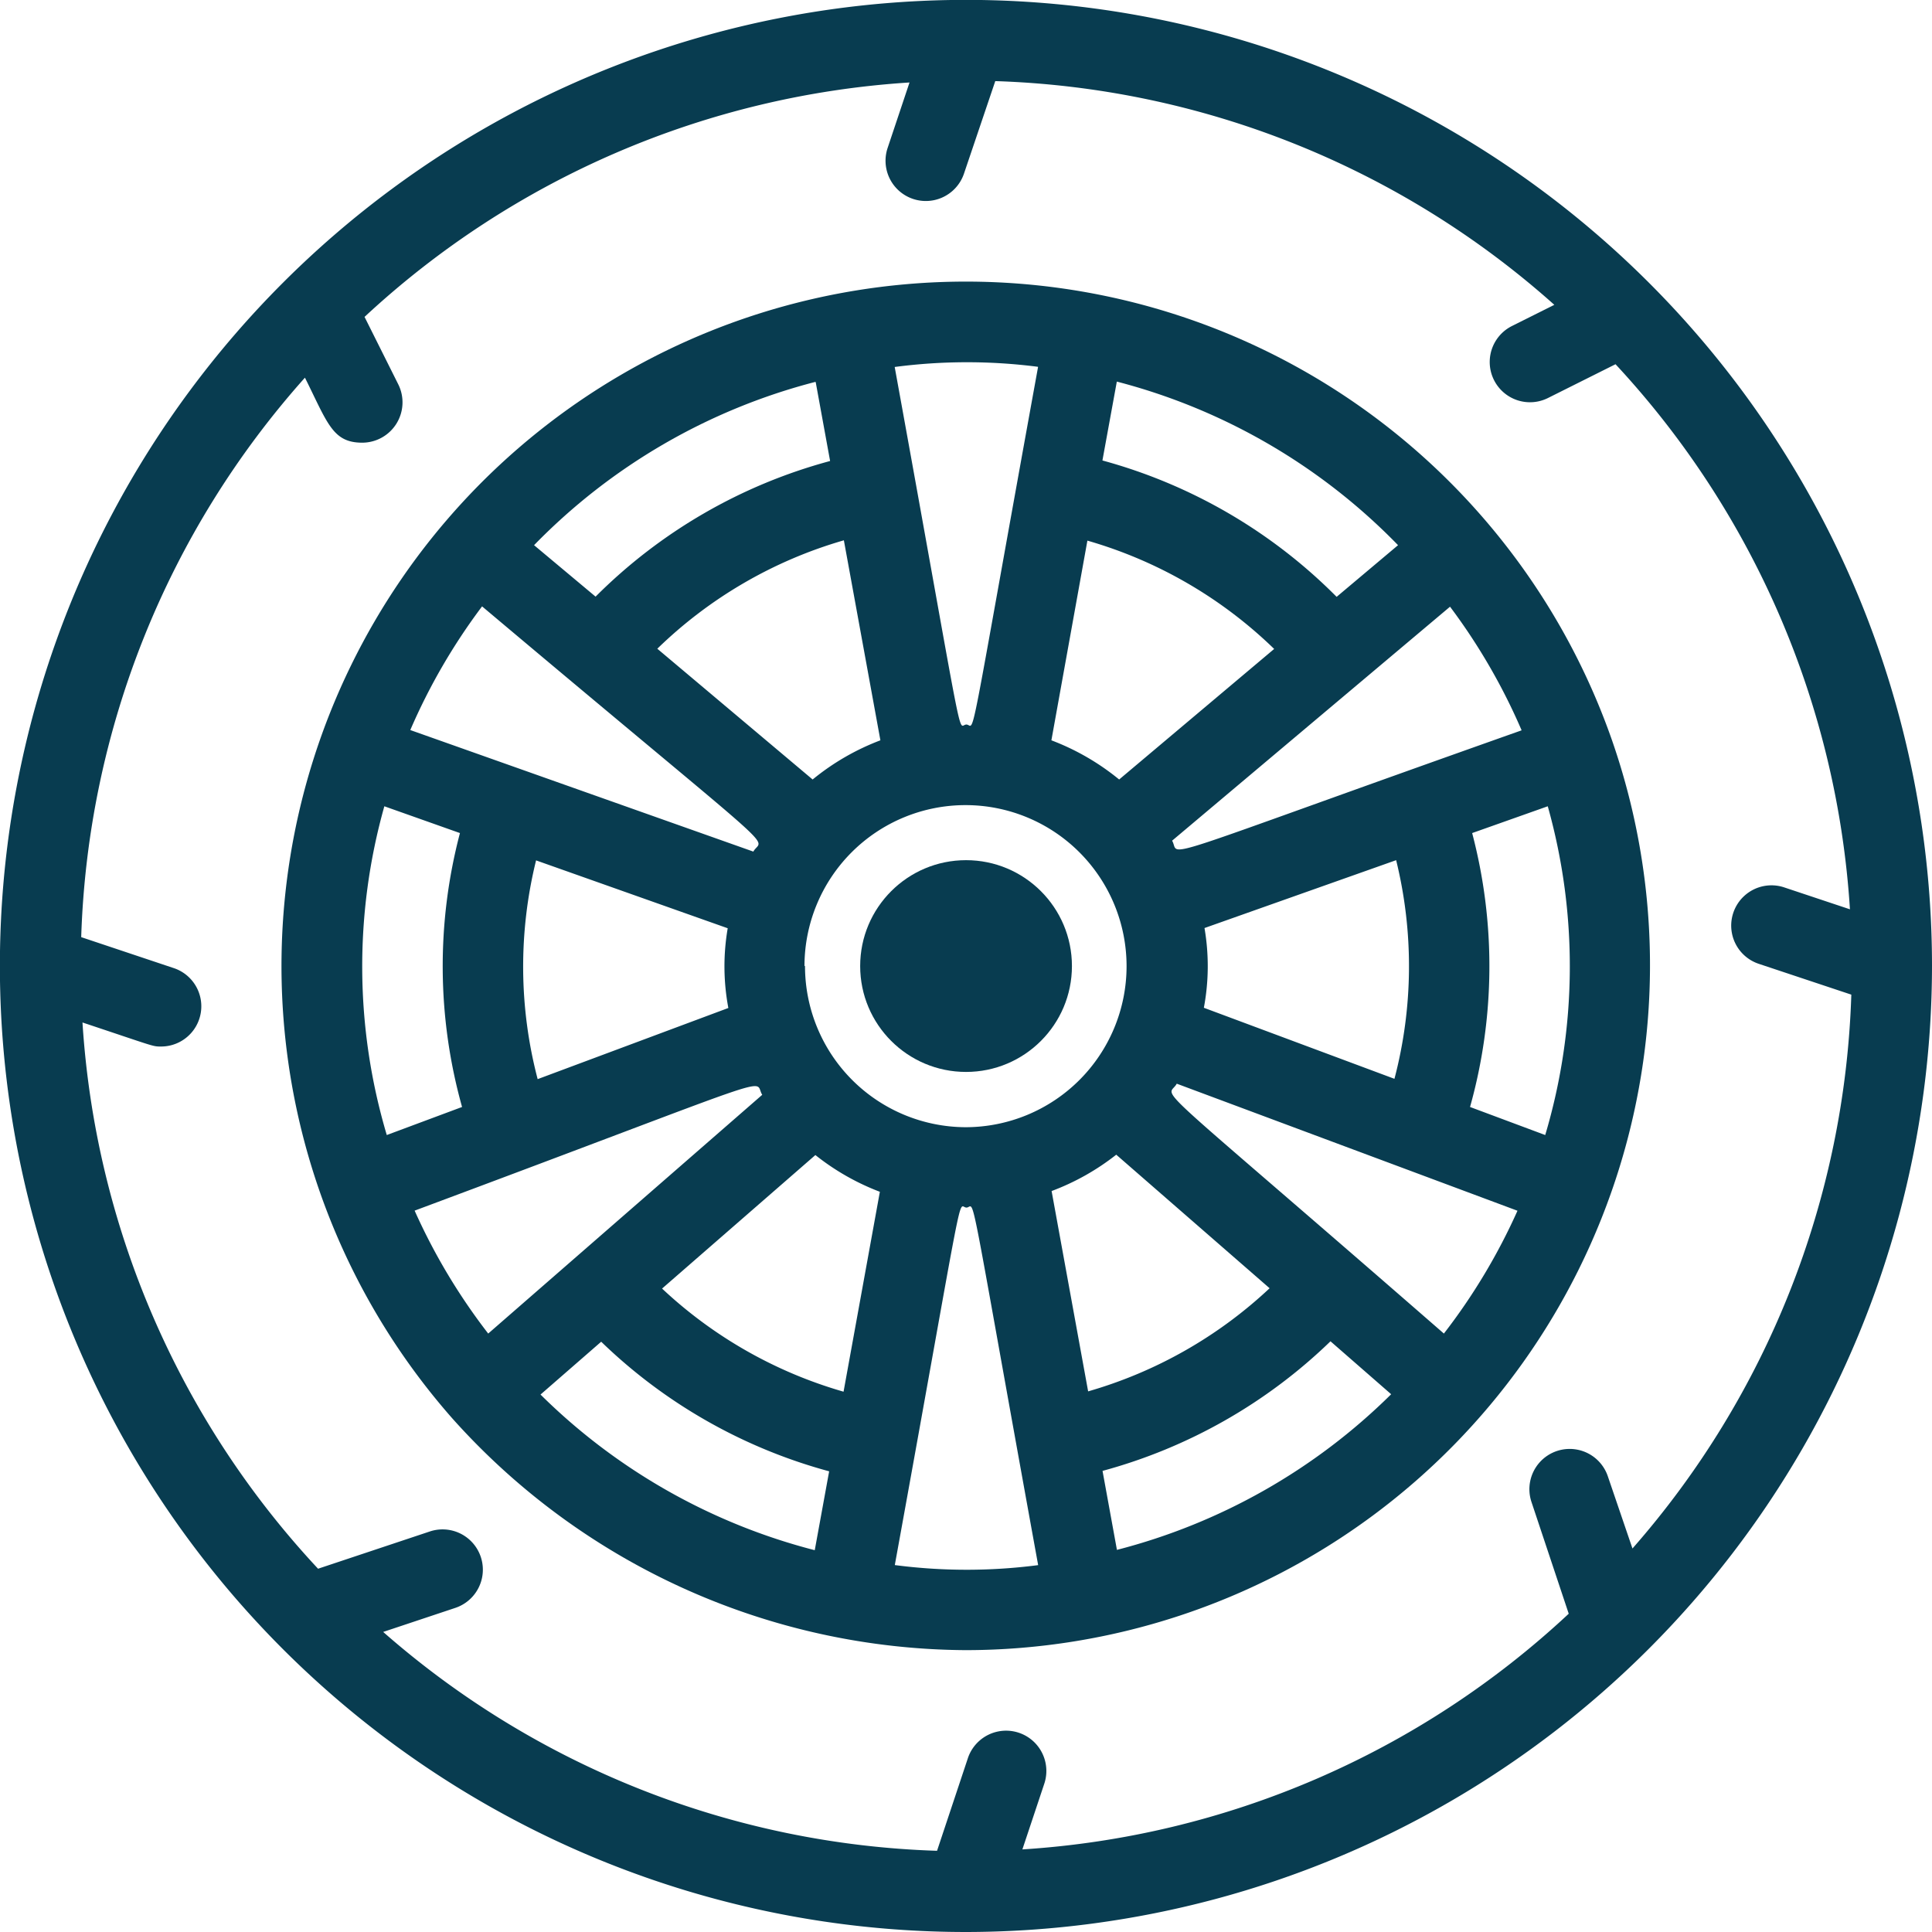 <svg xmlns="http://www.w3.org/2000/svg" width="18.247" height="18.247" viewBox="0 0 18.247 18.247">
  <g id="icon-tires-blue" transform="translate(0 -0.002)">
    <path id="Контур_68" data-name="Контур 68" d="M19.556,11.346A6.464,6.464,0,1,0,8.6,17.745a6.55,6.55,0,0,0,4.852,2.191A6.469,6.469,0,0,0,19.556,11.346Zm-1.589,5.6c-2.886-2.515-2.61-2.2-2.523-2.36l3.218,1.2A5.7,5.7,0,0,1,17.967,16.946ZM8.246,15.785c3.576-1.333,3.188-1.244,3.283-1.094L8.941,16.946A5.7,5.7,0,0,1,8.246,15.785ZM7.96,11.966l.714.253a4.933,4.933,0,0,0,.02,2.587l-.711.265A5.58,5.58,0,0,1,7.96,11.966Zm.923-1.888c2.932,2.468,2.647,2.159,2.562,2.316l-3.24-1.148A5.7,5.7,0,0,1,8.883,10.078Zm3.762,1.265a2.288,2.288,0,0,0-.64.37l-1.467-1.235A4.193,4.193,0,0,1,12.3,9.454Zm-3.237,3.2a4.189,4.189,0,0,1-.015-2.066l1.81.641a2.121,2.121,0,0,0,.006.753Zm.6,2.48a4.957,4.957,0,0,0,2.153,1.224l-.136.745a5.7,5.7,0,0,1-2.59-1.47Zm2.289.472a4.2,4.2,0,0,1-1.714-.974l1.448-1.261a2.272,2.272,0,0,0,.609.347Zm-.369-4.019a1.521,1.521,0,1,1,1.521,1.521A1.522,1.522,0,0,1,11.933,13.473Zm2.672-4.019a4.193,4.193,0,0,1,1.764,1.023L14.9,11.713a2.288,2.288,0,0,0-.64-.37Zm4.1,1.792c-3.6,1.275-3.211,1.193-3.3,1.042l2.625-2.21A5.7,5.7,0,0,1,18.7,11.246ZM17.5,14.54l-1.8-.671a2.12,2.12,0,0,0,.006-.753l1.81-.641A4.189,4.189,0,0,1,17.5,14.54Zm-2.627.717,1.448,1.261a4.2,4.2,0,0,1-1.714.974L14.262,15.6A2.272,2.272,0,0,0,14.872,15.257Zm-.13,2.986a4.957,4.957,0,0,0,2.153-1.224l.573.5a5.7,5.7,0,0,1-2.59,1.47Zm3.471-3.437a4.933,4.933,0,0,0,.02-2.587l.714-.253a5.583,5.583,0,0,1-.024,3.105ZM17.534,9.5l-.58.488A4.947,4.947,0,0,0,14.742,8.7l.136-.745A5.7,5.7,0,0,1,17.534,9.5Zm-3.4-1.683c-.685,3.769-.587,3.377-.677,3.377s.008.389-.677-3.377A5.236,5.236,0,0,1,14.131,7.815Zm-2.1.143.136.745A4.947,4.947,0,0,0,9.955,9.986L9.374,9.5A5.7,5.7,0,0,1,12.03,7.958Zm.747,11.173c.685-3.768.587-3.377.677-3.377s-.008-.391.677,3.377A5.236,5.236,0,0,1,12.777,19.132Z" transform="translate(-4.33 -4.349)" fill="#083c50"/>
    <path id="Контур_69" data-name="Контур 69" d="M18.247,9.125a9.124,9.124,0,1,0-9.125,9.124A9.132,9.132,0,0,0,18.247,9.125Zm-3.061,4.822a.38.38,0,0,0-.722.24l.352,1.056a8.329,8.329,0,0,1-5.16,2.226l.207-.621a.38.38,0,0,0-.722-.24l-.291.874a8.324,8.324,0,0,1-5.231-2.067l.681-.227a.38.38,0,0,0-.24-.722l-1.056.352A8.329,8.329,0,0,1,.779,9.659c.685.228.66.227.741.227a.38.38,0,0,0,.12-.741L.767,8.853A8.327,8.327,0,0,1,2.88,3.569c.215.431.261.614.542.614a.381.381,0,0,0,.34-.55l-.319-.638A8.331,8.331,0,0,1,8.59.781L8.383,1.4a.38.38,0,0,0,.722.24L9.4.768A8.327,8.327,0,0,1,14.68,2.881l-.4.2a.38.38,0,0,0,.34.68l.638-.319a8.331,8.331,0,0,1,2.214,5.148l-.621-.207a.38.38,0,0,0-.24.722l.874.291a8.324,8.324,0,0,1-2.067,5.231Z" transform="translate(0 0)" fill="#083c50"/>
    <circle id="Эллипс_3" data-name="Эллипс 3" cx="1" cy="1" r="1" transform="translate(8.124 8.126)" fill="#083c50"/>
  </g>
</svg>
